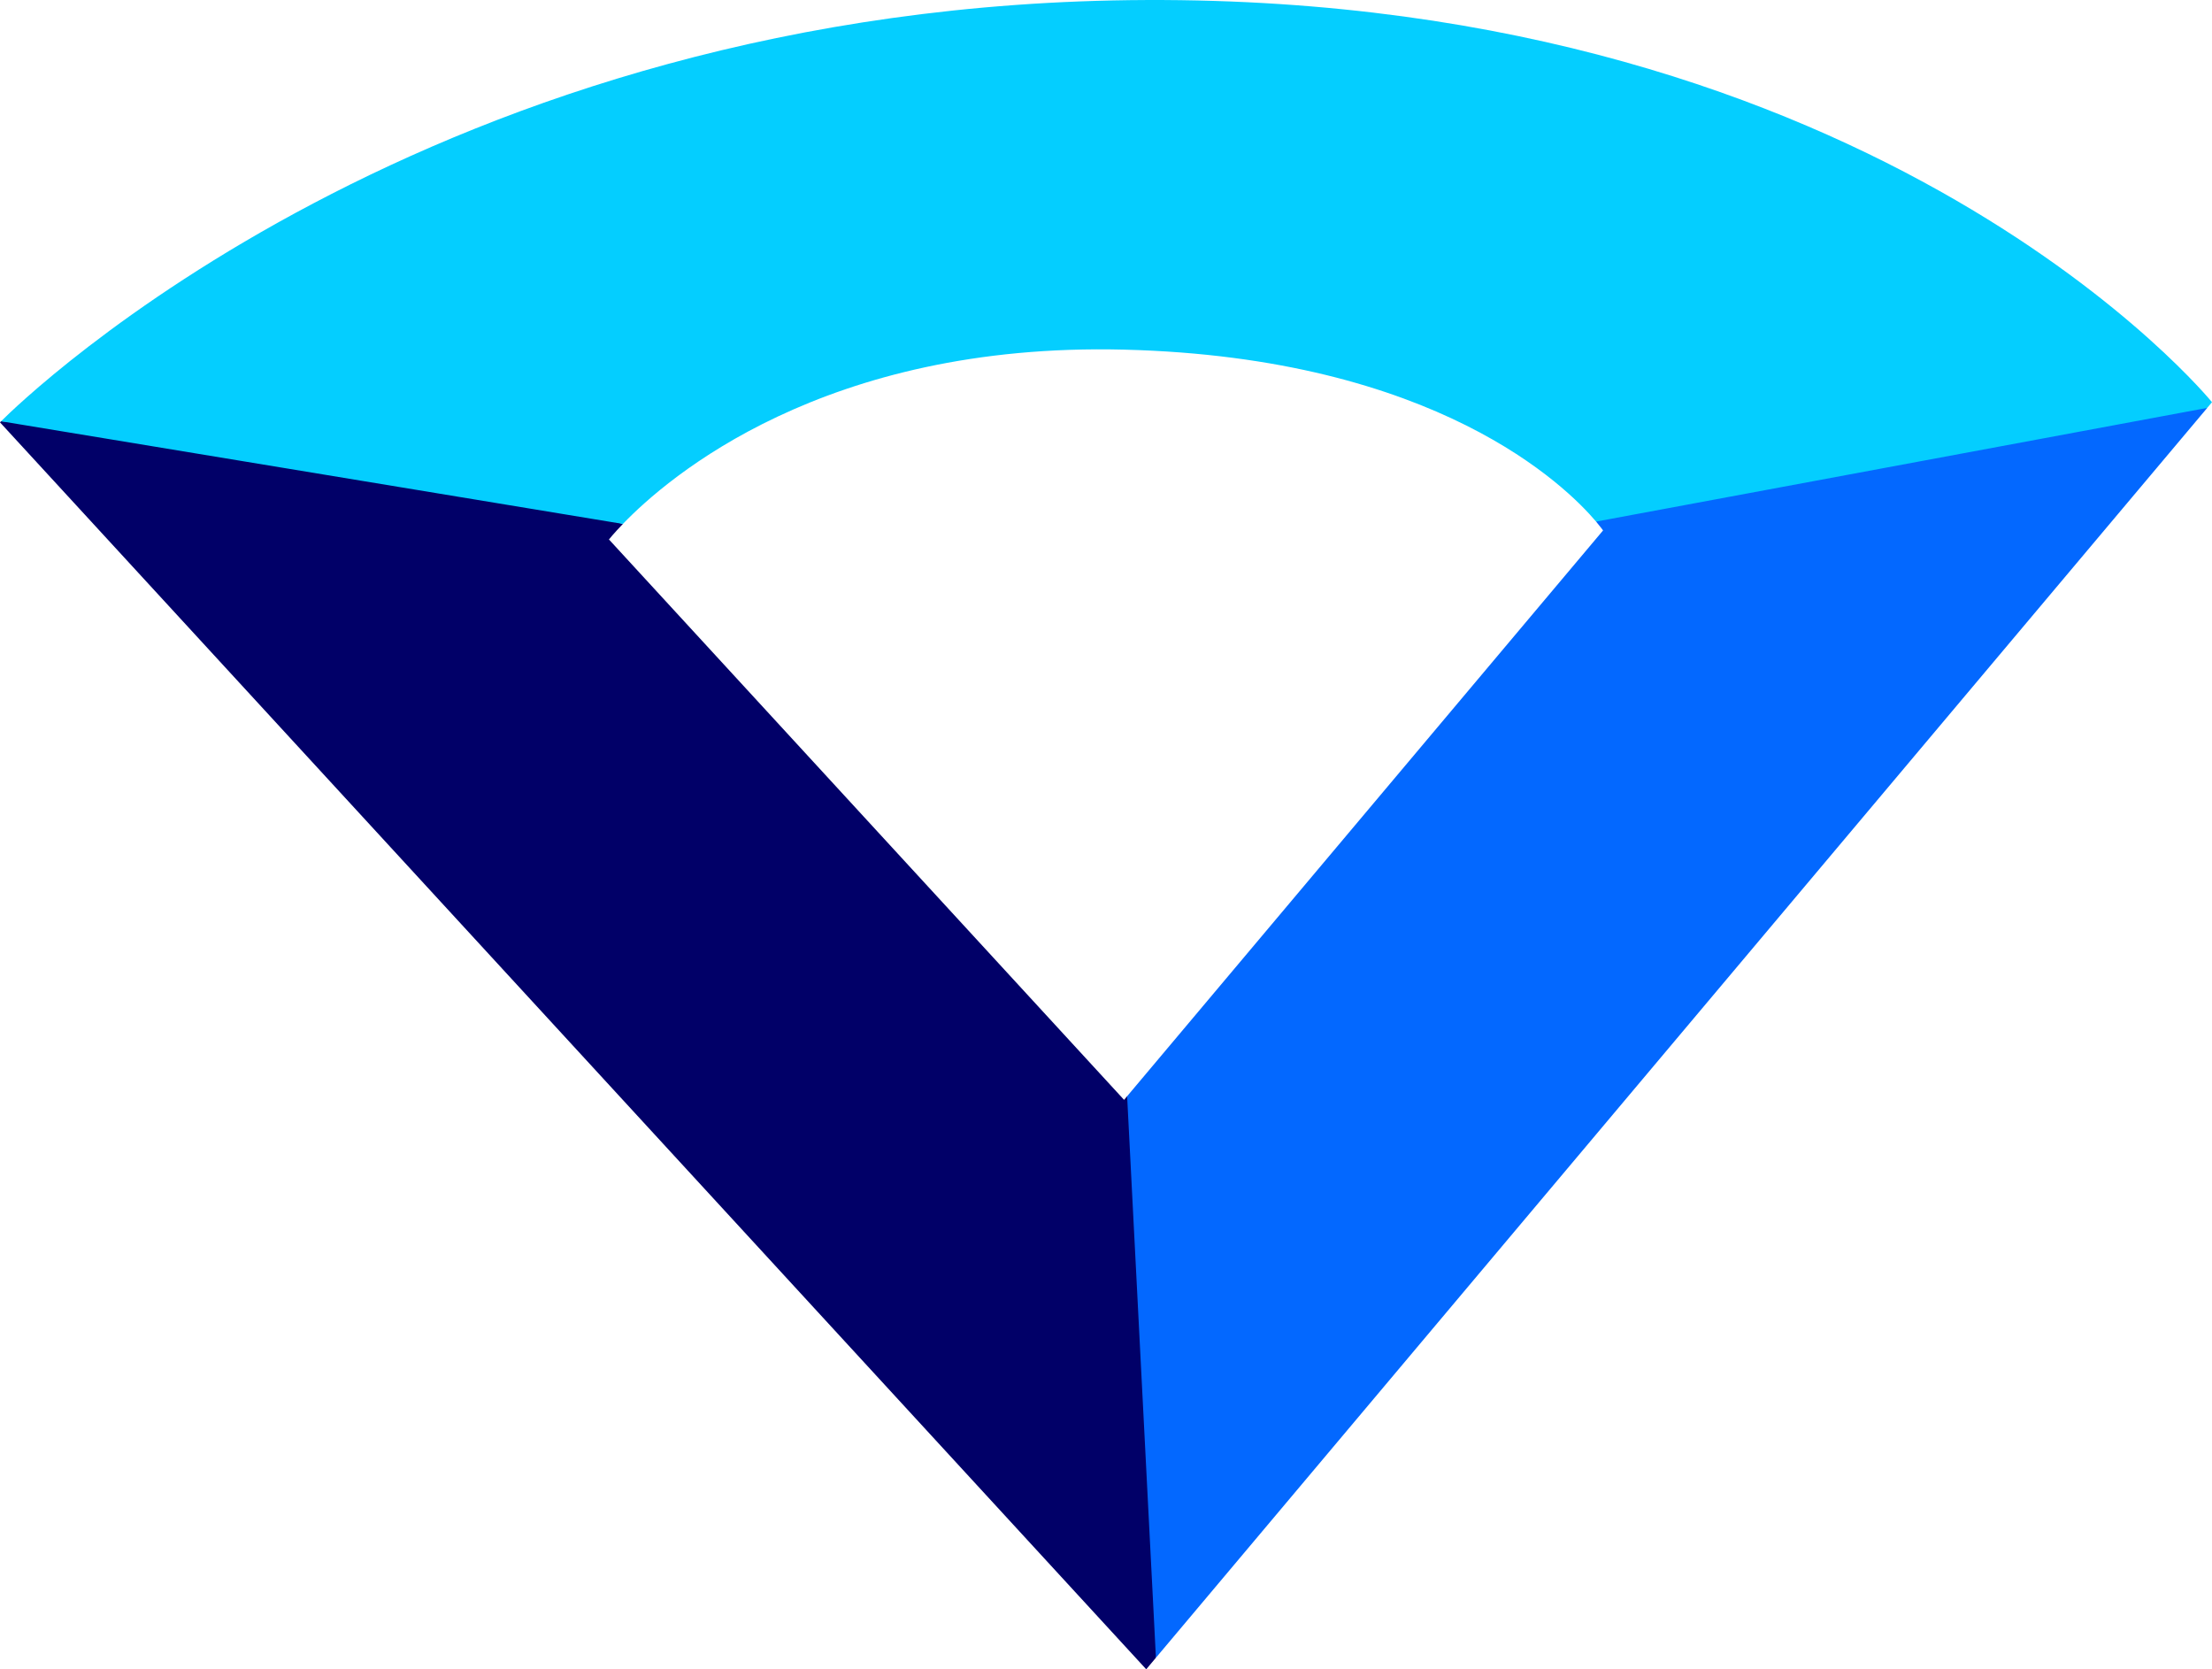 <svg version="1.1" id="图层_1" x="0px" y="0px" width="200px" height="150.906px" viewBox="0 0 200 150.906" enable-background="new 0 0 200 150.906" xml:space="preserve" xmlns:xml="http://www.w3.org/XML/1998/namespace" xmlns="http://www.w3.org/2000/svg" xmlns:xlink="http://www.w3.org/1999/xlink">
  <path fill="#010068" d="M103.637,150.906l0.877-1.045l7.236-29.908L101.91,99.1l-0.276,0.328l-46.575-50.66
	c0,0,0.436-0.549,1.26-1.403l-27.444-7.912l-28.778-1.37C0.04,38.142,0,38.182,0,38.182L103.637,150.906z" class="color c1"/>
  <path fill="#0368FF" d="M101.91,99.1l2.604,50.762l95.053-112.985l-40.316-1.923l-14.938,12.202
	c0.416,0.494,0.629,0.796,0.629,0.796L101.91,99.1z" class="color c2"/>
  <path fill="#04CEFF" d="M200,36.36c0,0-29.729-36.619-96.363-36.358C38.865,0.255,2.106,36.078,0.097,38.083l56.222,9.281
	c4.034-4.189,18.179-16.434,45.315-15.756c28.265,0.706,40.013,12.394,42.679,15.545l55.254-10.279L200,36.36z" class="color c3"/>
</svg>